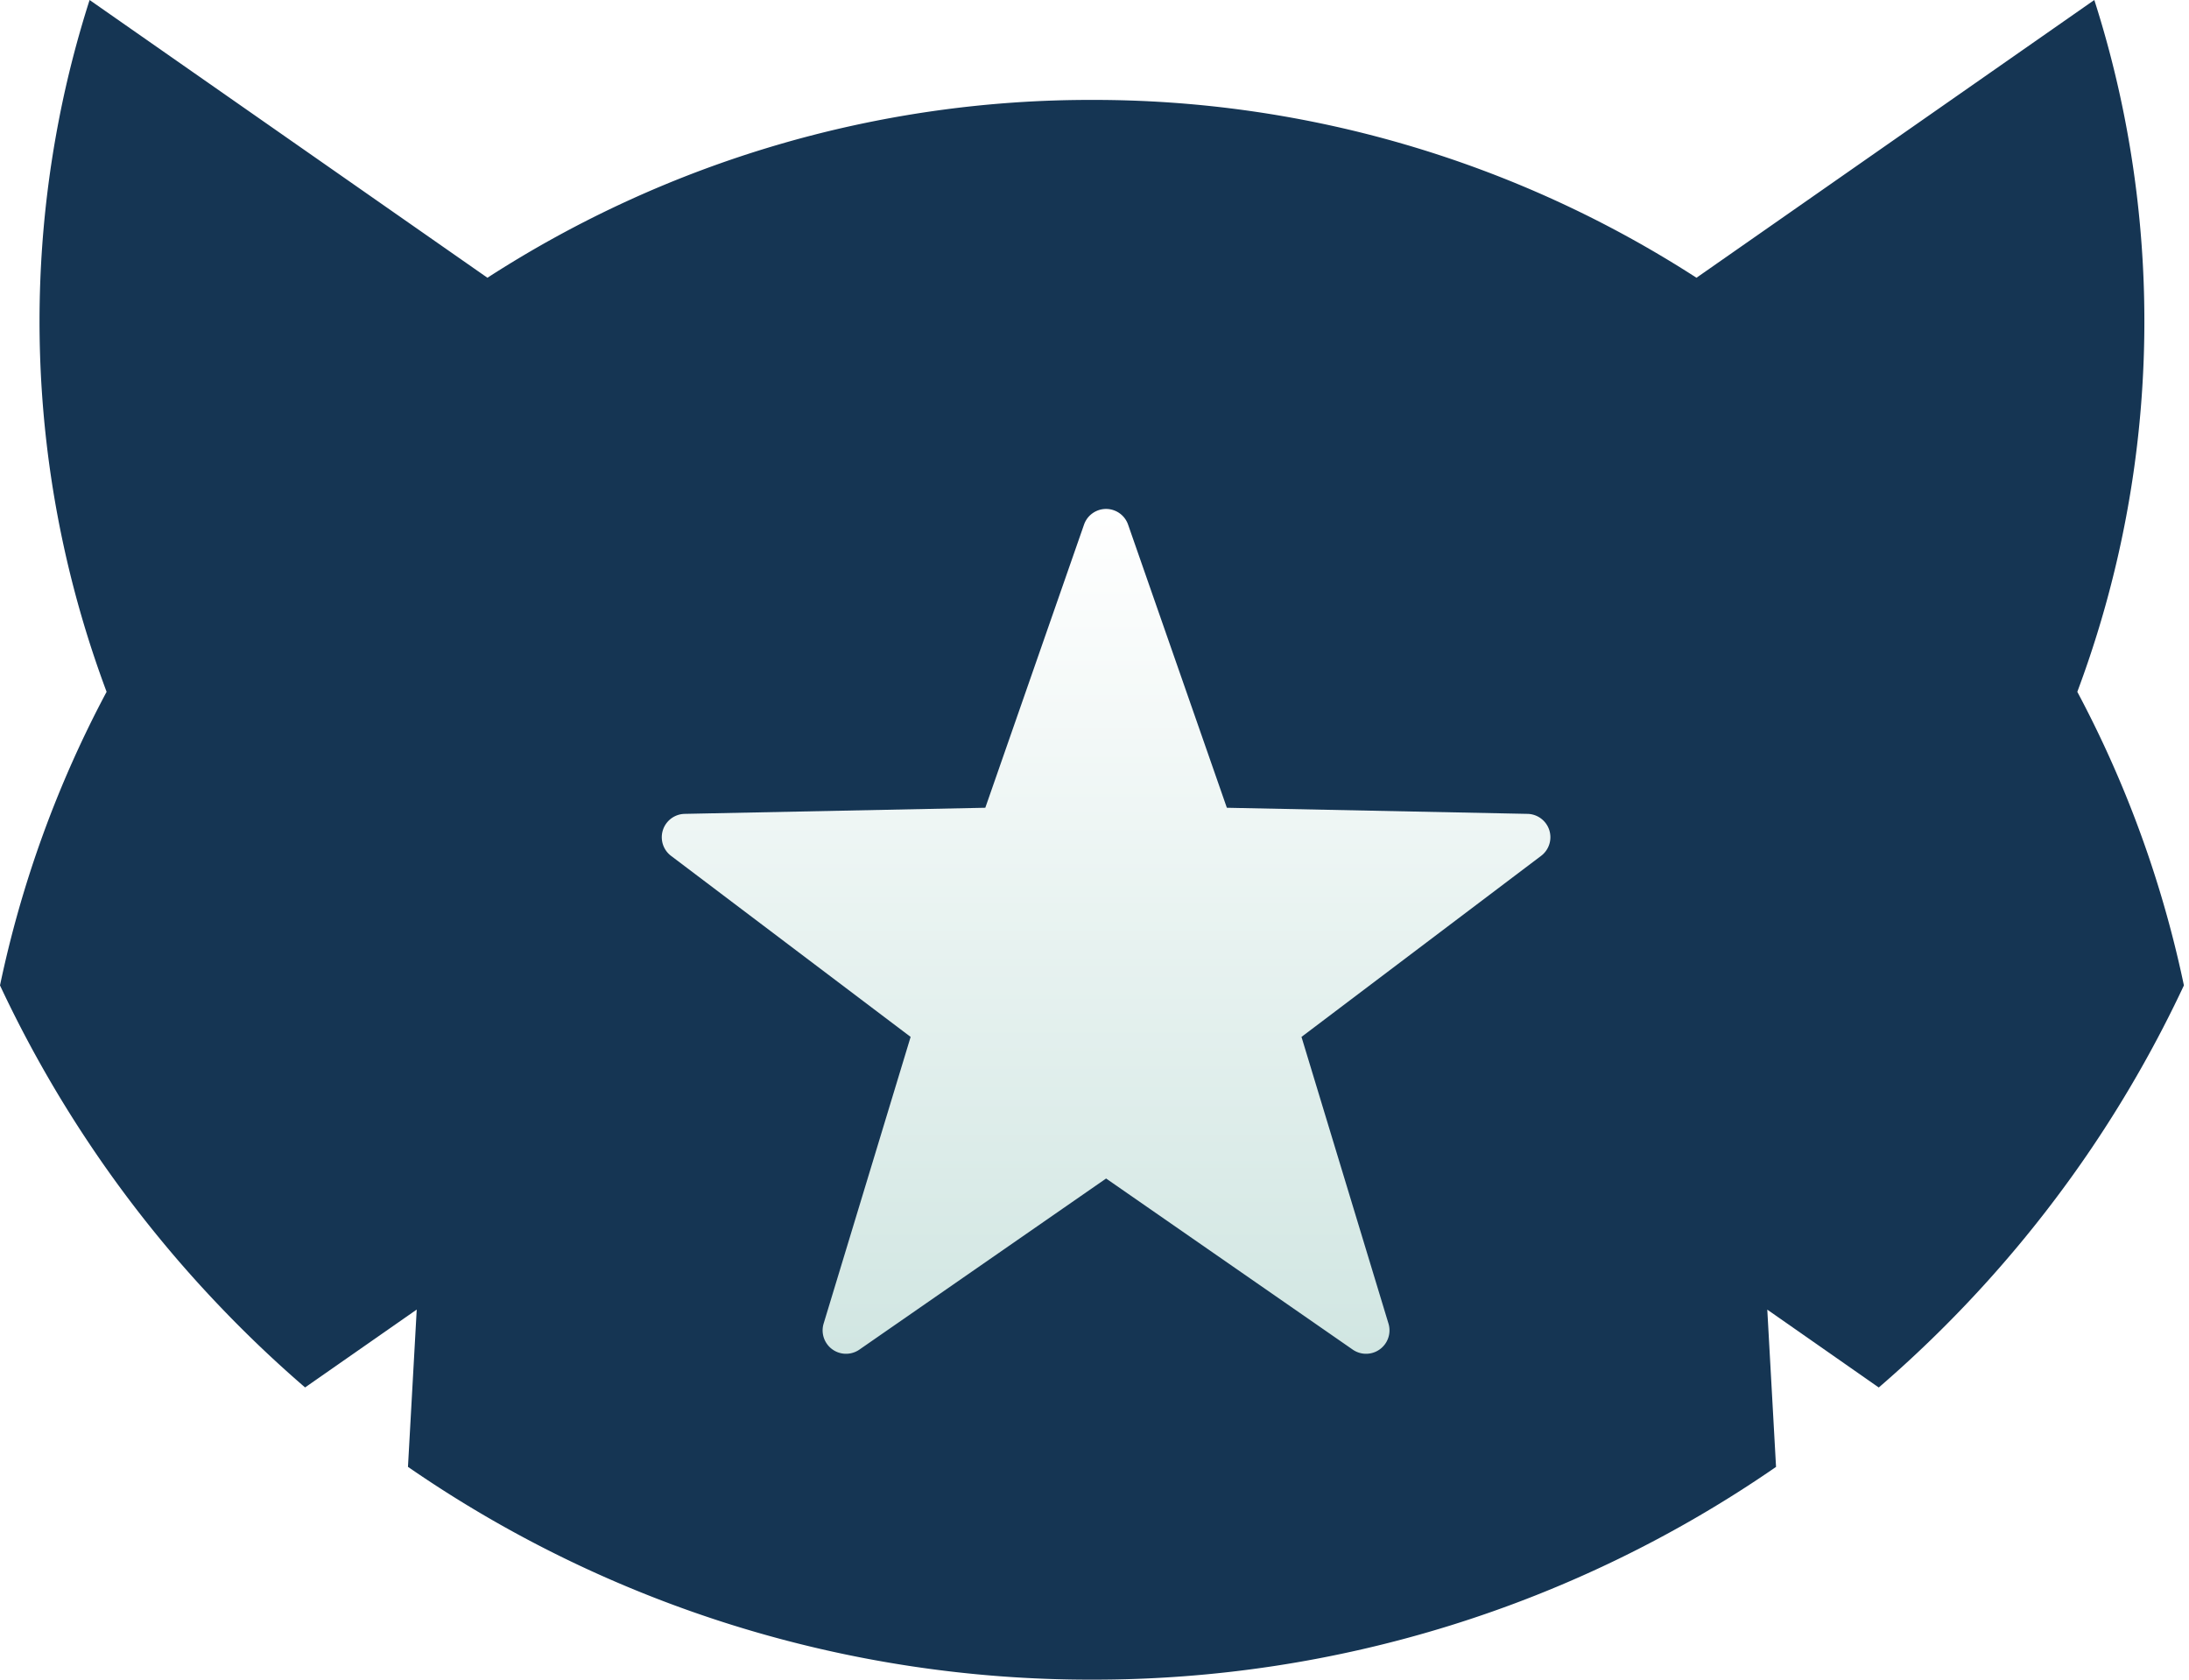 <svg width='43' height='33' fill='none' xmlns='http://www.w3.org/2000/svg'><g clip-path='url(#a)'><path fill-rule='evenodd' clip-rule='evenodd' d='M41.87 15.905a21.804 21.804 0 0 0-1.064-2.313 20.772 20.772 0 0 0 .937-11.238l-.01-.052A20.512 20.512 0 0 0 41.14 0l-7.815 5.457A21.815 21.815 0 0 0 21.45 1.963 21.815 21.815 0 0 0 9.575 5.457L1.76 0c-.24.75-.439 1.518-.593 2.302l-.01.052a20.774 20.774 0 0 0 .937 11.238A21.754 21.754 0 0 0 0 19.36a23.624 23.624 0 0 0 4.345 6.334c.524.548 1.074 1.07 1.648 1.565l2.193-1.53-.172 3.09A23.574 23.574 0 0 0 21.45 33a23.575 23.575 0 0 0 13.438-4.18l-.172-3.09 2.19 1.53a23.82 23.82 0 0 0 4.188-4.713A23.645 23.645 0 0 0 42.9 19.36a21.761 21.761 0 0 0-1.03-3.455z' fill='#153553'/><g filter='url(#b)'><path d='M30.433 14.307a.459.459 0 0 0-.427-.317l-5.906-.12-1.94-5.562a.458.458 0 0 0-.866 0l-1.939 5.562-5.905.12a.459.459 0 0 0-.268.825l4.706 3.557-1.71 5.636a.46.46 0 0 0 .7.51l4.85-3.364 4.848 3.364a.46.46 0 0 0 .7-.51l-1.71-5.636 4.707-3.557a.459.459 0 0 0 .16-.508z' fill='url(#c)'/></g></g><defs><linearGradient id='c' x1='21.727' y1='8' x2='21.727' y2='24.6' gradientUnits='userSpaceOnUse'><stop stop-color='#fff'/><stop offset='1' stop-color='#D1E6E2'/></linearGradient><clipPath id='a'><path fill='#fff' d='M0 0h42.9v33H0z'/></clipPath><filter id='b' x='10' y='7' width='23.455' height='22.6' filterUnits='userSpaceOnUse' color-interpolation-filters='sRGB'><feFlood flood-opacity='0' result='BackgroundImageFix'/><feColorMatrix in='SourceAlpha' values='0 0 0 0 0 0 0 0 0 0 0 0 0 0 0 0 0 0 127 0'/><feOffset dy='2'/><feGaussianBlur stdDeviation='1.5'/><feColorMatrix values='0 0 0 0 0.104 0 0 0 0 0.214 0 0 0 0 0.279 0 0 0 0.6 0'/><feBlend in2='BackgroundImageFix' result='effect1_dropShadow'/><feBlend in='SourceGraphic' in2='effect1_dropShadow' result='shape'/></filter></defs></svg>